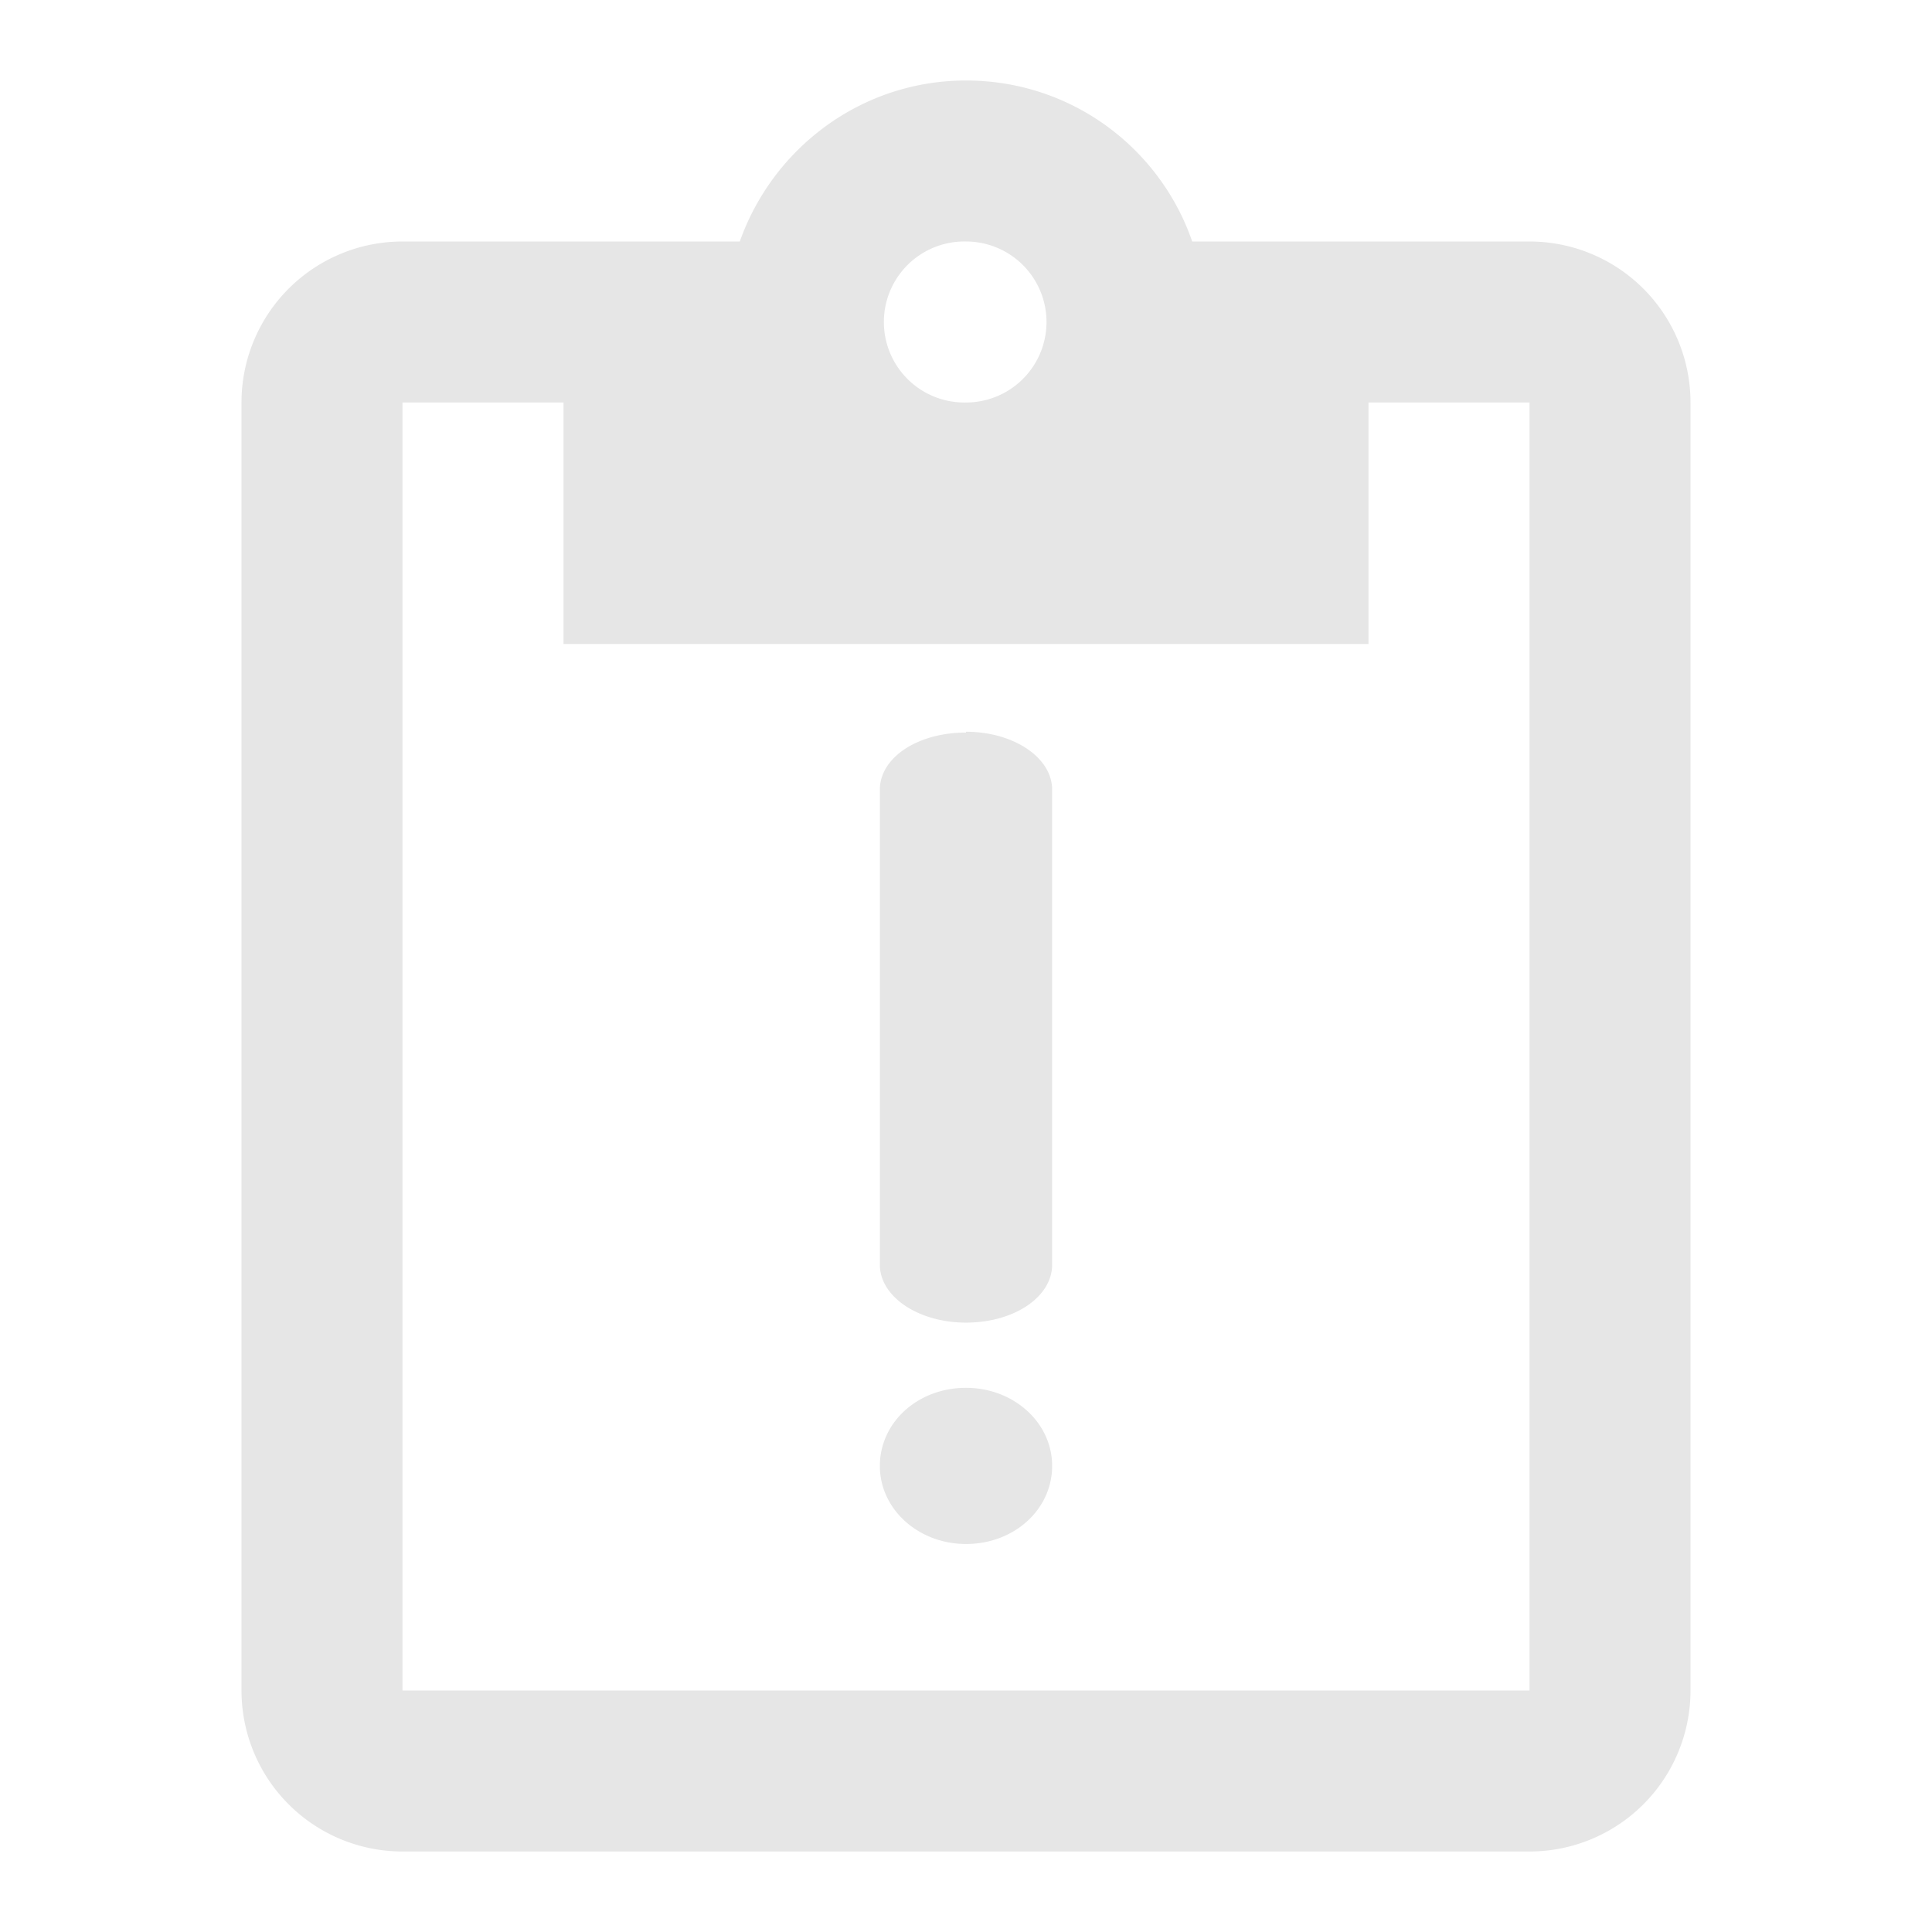<svg xmlns="http://www.w3.org/2000/svg" viewBox="0 0 24 24"><path d="M12 1c-1.3 0-2.4.84-2.81 2H5a2 2 0 0 0-2 2v16a2 2 0 0 0 2 2h14a2 2 0 0 0 2-2V5a2 2 0 0 0-2-2h-4.19c-.4-1.16-1.5-2-2.81-2zm-.04 2A1 1 0 0 1 12 3a1 1 0 0 1 0 2 1 1 0 0 1-.04-2zM5 5h2v3h10V5h2v16H5V5zm7 4.09v.01c-.6 0-1.07.31-1.07.71v5.9c0 .4.48.72 1.07.72.6 0 1.07-.32 1.07-.72v-5.9c0-.4-.48-.72-1.07-.72zm0 8.15c-.6 0-1.07.43-1.07.97s.48.97 1.07.97c.6 0 1.07-.43 1.07-.97s-.48-.97-1.07-.97z" fill="#e6e6e6"/></svg>